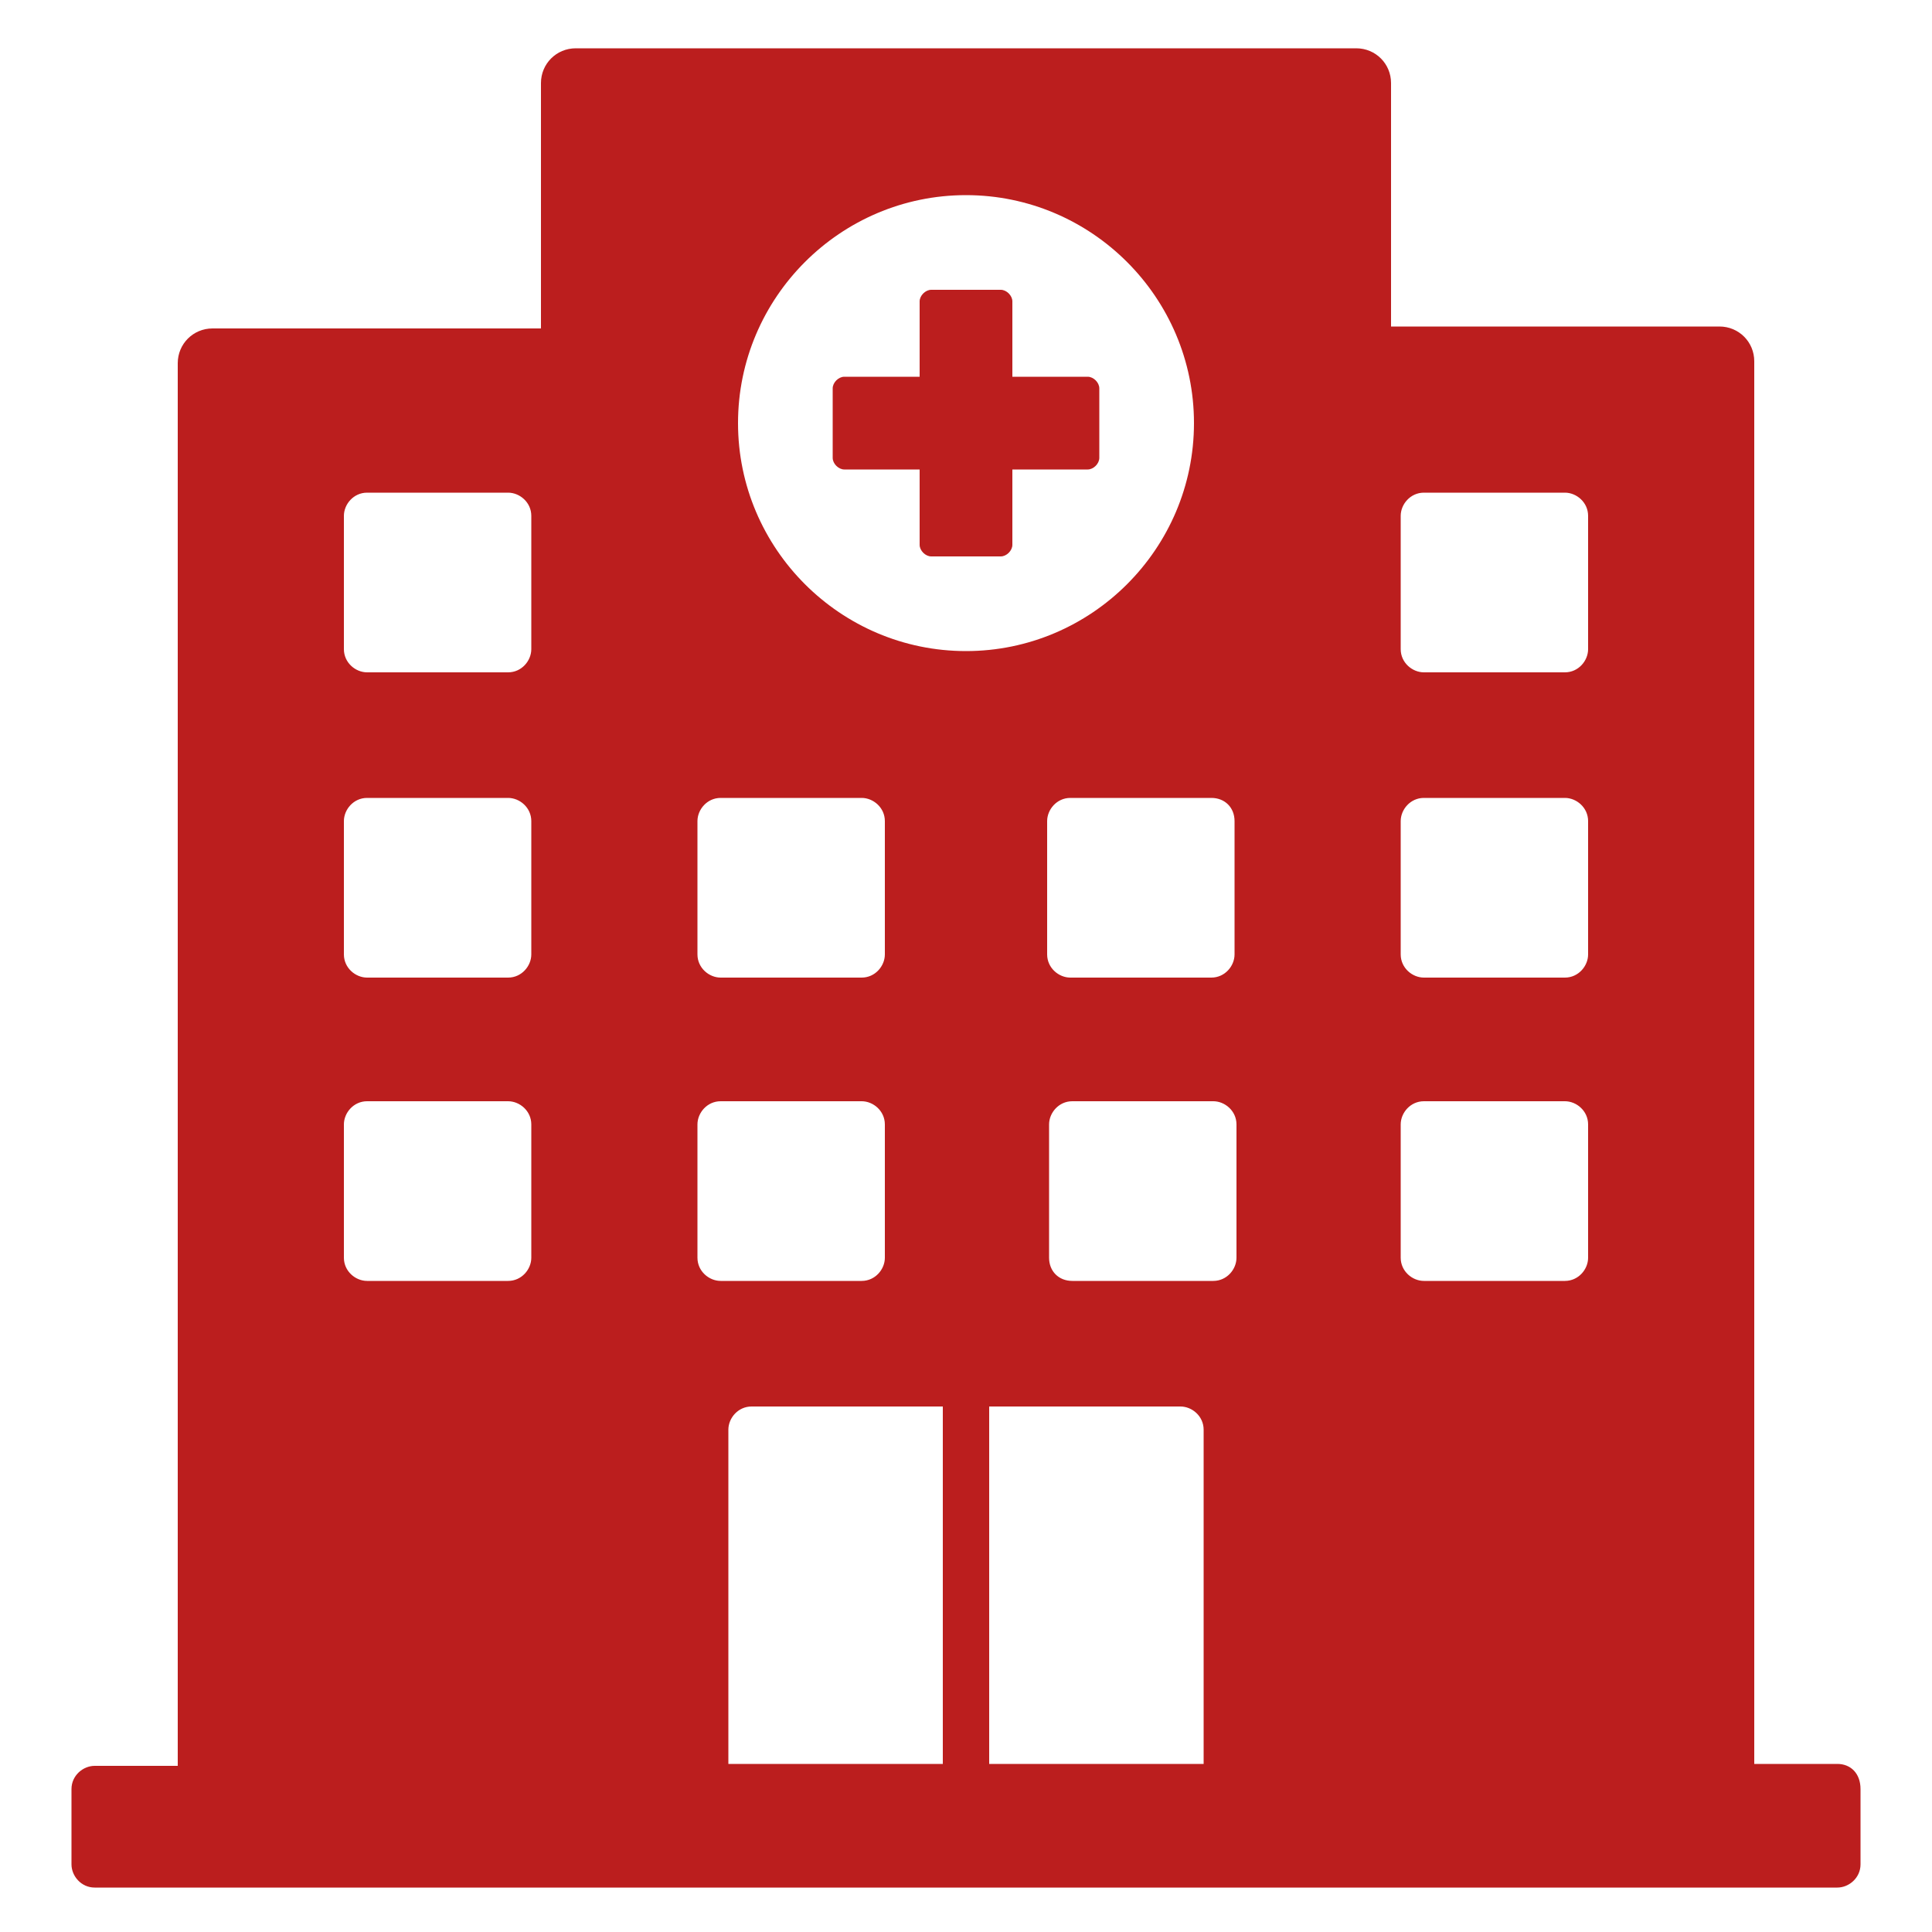 <svg height='100px' width='100px'  fill="#bb1e1e" xmlns:x="http://ns.adobe.com/Extensibility/1.0/" xmlns:i="http://ns.adobe.com/AdobeIllustrator/10.0/" xmlns:graph="http://ns.adobe.com/Graphs/1.0/" xmlns="http://www.w3.org/2000/svg" xmlns:xlink="http://www.w3.org/1999/xlink" version="1.1" x="0px" y="0px" viewBox="0 0 100 100" style="enable-background:new 0 0 100 100;" xml:space="preserve"><g><g i:extraneous="self"><g><path d="M95.1,91.3h-4.3V18.7c0-1-0.8-1.8-1.8-1.8H72V4.3c0-1-0.8-1.8-1.8-1.8H29.8c-1,0-1.8,0.8-1.8,1.8v12.7H11     c-1,0-1.8,0.8-1.8,1.8v72.6H4.9c-0.6,0-1.2,0.5-1.2,1.2v3.9c0,0.6,0.5,1.2,1.2,1.2h90.2c0.6,0,1.2-0.5,1.2-1.2v-3.9     C96.3,91.8,95.8,91.3,95.1,91.3z M51.2,91.3V72.8h9.9c0.6,0,1.2,0.5,1.2,1.2v17.3H51.2z M54.3,65.1v-6.9c0-0.6,0.5-1.2,1.2-1.2     h7.3c0.6,0,1.2,0.5,1.2,1.2v6.9c0,0.6-0.5,1.2-1.2,1.2h-7.3C54.8,66.3,54.3,65.8,54.3,65.1z M72.5,26.7c0-0.6,0.5-1.2,1.2-1.2     h7.3c0.6,0,1.2,0.5,1.2,1.2v6.9c0,0.6-0.5,1.2-1.2,1.2h-7.3c-0.6,0-1.2-0.5-1.2-1.2V26.7z M72.5,42.5c0-0.6,0.5-1.2,1.2-1.2h7.3     c0.6,0,1.2,0.5,1.2,1.2v6.9c0,0.6-0.5,1.2-1.2,1.2h-7.3c-0.6,0-1.2-0.5-1.2-1.2V42.5z M72.5,58.2c0-0.6,0.5-1.2,1.2-1.2h7.3     c0.6,0,1.2,0.5,1.2,1.2v6.9c0,0.6-0.5,1.2-1.2,1.2h-7.3c-0.6,0-1.2-0.5-1.2-1.2V58.2z M63.9,42.5v6.9c0,0.6-0.5,1.2-1.2,1.2h-7.3     c-0.6,0-1.2-0.5-1.2-1.2v-6.9c0-0.6,0.5-1.2,1.2-1.2h7.3C63.4,41.3,63.9,41.8,63.9,42.5z M50,10.1c6.5,0,11.8,5.3,11.8,11.8     c0,6.5-5.3,11.8-11.8,11.8c-6.5,0-11.8-5.3-11.8-11.8C38.2,15.4,43.5,10.1,50,10.1z M36.1,42.5c0-0.6,0.5-1.2,1.2-1.2h7.3     c0.6,0,1.2,0.5,1.2,1.2v6.9c0,0.6-0.5,1.2-1.2,1.2h-7.3c-0.6,0-1.2-0.5-1.2-1.2V42.5z M36.1,58.2c0-0.6,0.5-1.2,1.2-1.2h7.3     c0.6,0,1.2,0.5,1.2,1.2v6.9c0,0.6-0.5,1.2-1.2,1.2h-7.3c-0.6,0-1.2-0.5-1.2-1.2V58.2z M17.8,26.7c0-0.6,0.5-1.2,1.2-1.2h7.3     c0.6,0,1.2,0.5,1.2,1.2v6.9c0,0.6-0.5,1.2-1.2,1.2H19c-0.6,0-1.2-0.5-1.2-1.2V26.7z M17.8,42.5c0-0.6,0.5-1.2,1.2-1.2h7.3     c0.6,0,1.2,0.5,1.2,1.2v6.9c0,0.6-0.5,1.2-1.2,1.2H19c-0.6,0-1.2-0.5-1.2-1.2V42.5z M17.8,58.2c0-0.6,0.5-1.2,1.2-1.2h7.3     c0.6,0,1.2,0.5,1.2,1.2v6.9c0,0.6-0.5,1.2-1.2,1.2H19c-0.6,0-1.2-0.5-1.2-1.2V58.2z M37.7,74c0-0.6,0.5-1.2,1.2-1.2h9.9v18.5     H37.7V74z"></path><path d="M48.2,28.8h3.6c0.3,0,0.6-0.3,0.6-0.6v-3.9h3.9c0.3,0,0.6-0.3,0.6-0.6v-3.6c0-0.3-0.3-0.6-0.6-0.6h-3.9v-3.9     c0-0.3-0.3-0.6-0.6-0.6h-3.6c-0.3,0-0.6,0.3-0.6,0.6v3.9h-3.9c-0.3,0-0.6,0.3-0.6,0.6v3.6c0,0.3,0.3,0.6,0.6,0.6h3.9v3.9     C47.6,28.5,47.9,28.8,48.2,28.8z"></path></g></g></g></svg>